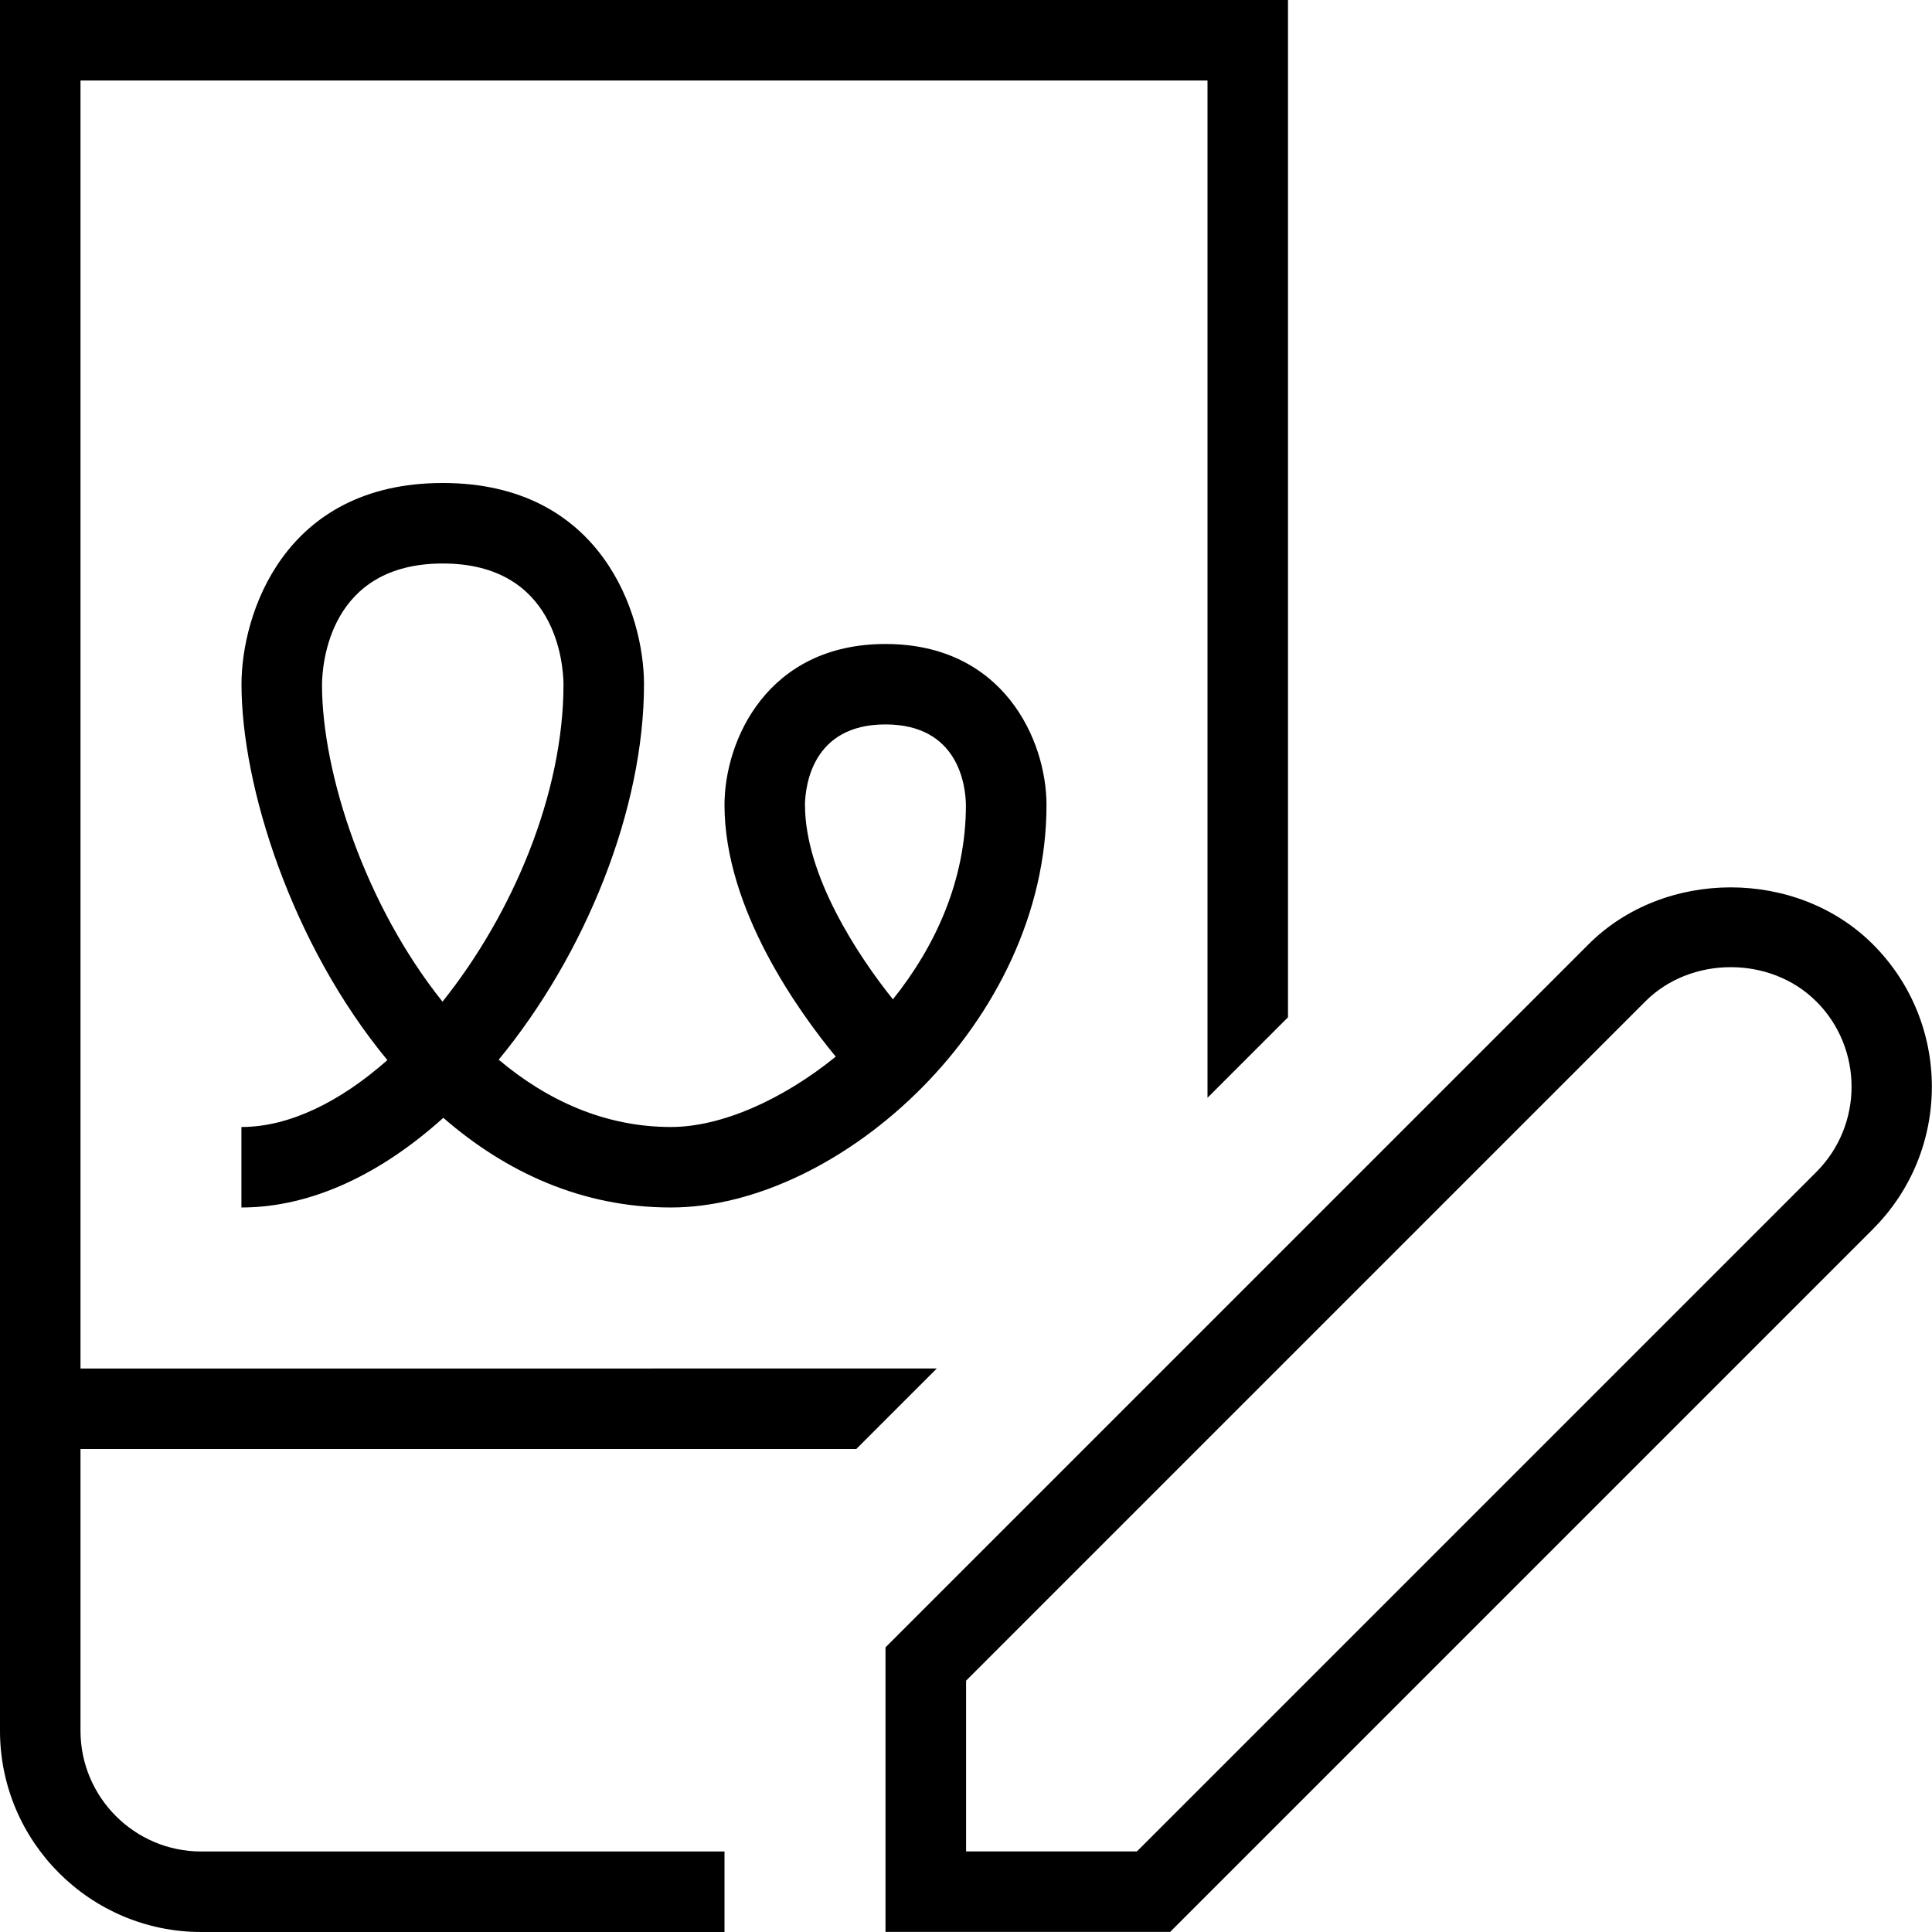<svg id="Layer_1" viewBox="0 0 24 24" xmlns="http://www.w3.org/2000/svg" data-name="Layer 1"><path d="m11.637 17-1 1h-9.637v3.5c0 .827.673 1.5 1.5 1.5h6.5v1h-6.5c-1.378 0-2.5-1.121-2.5-2.5v-21.5h16v12.637l-1 1v-12.637h-14v16zm-8.637-3c.597 0 1.23-.316 1.812-.831-1.188-1.437-1.812-3.398-1.812-4.669 0-.864.522-2.5 2.5-2.5s2.5 1.636 2.5 2.5c0 1.553-.726 3.353-1.805 4.664.606.51 1.324.836 2.139.836.62 0 1.378-.331 2.048-.874-.46-.558-1.382-1.835-1.382-3.126 0-.804.533-2 2-2s2 1.196 2 2c0 2.692-2.566 5-4.667 5-1.106 0-2.052-.441-2.826-1.114-.757.683-1.624 1.114-2.508 1.114v-1zm7-3.999c0 .866.646 1.857 1.092 2.413.532-.663.907-1.487.907-2.414-.004-.238-.089-1.001-1-1.001s-.995.764-1 1.001zm-4.503 2.442c.871-1.088 1.503-2.583 1.503-3.943-.003-.248-.088-1.5-1.5-1.5s-1.497 1.252-1.5 1.503c0 1.105.537 2.741 1.497 3.94zm17.771 2.824-8.732 8.732h-3.536v-3.535l8.732-8.732c.943-.945 2.592-.945 3.535 0 .975.975.975 2.561 0 3.535zm-.707-2.828c-.566-.566-1.555-.566-2.121 0l-8.439 8.439v2.121h2.122l8.439-8.439c.585-.585.585-1.536 0-2.121z"/></svg>